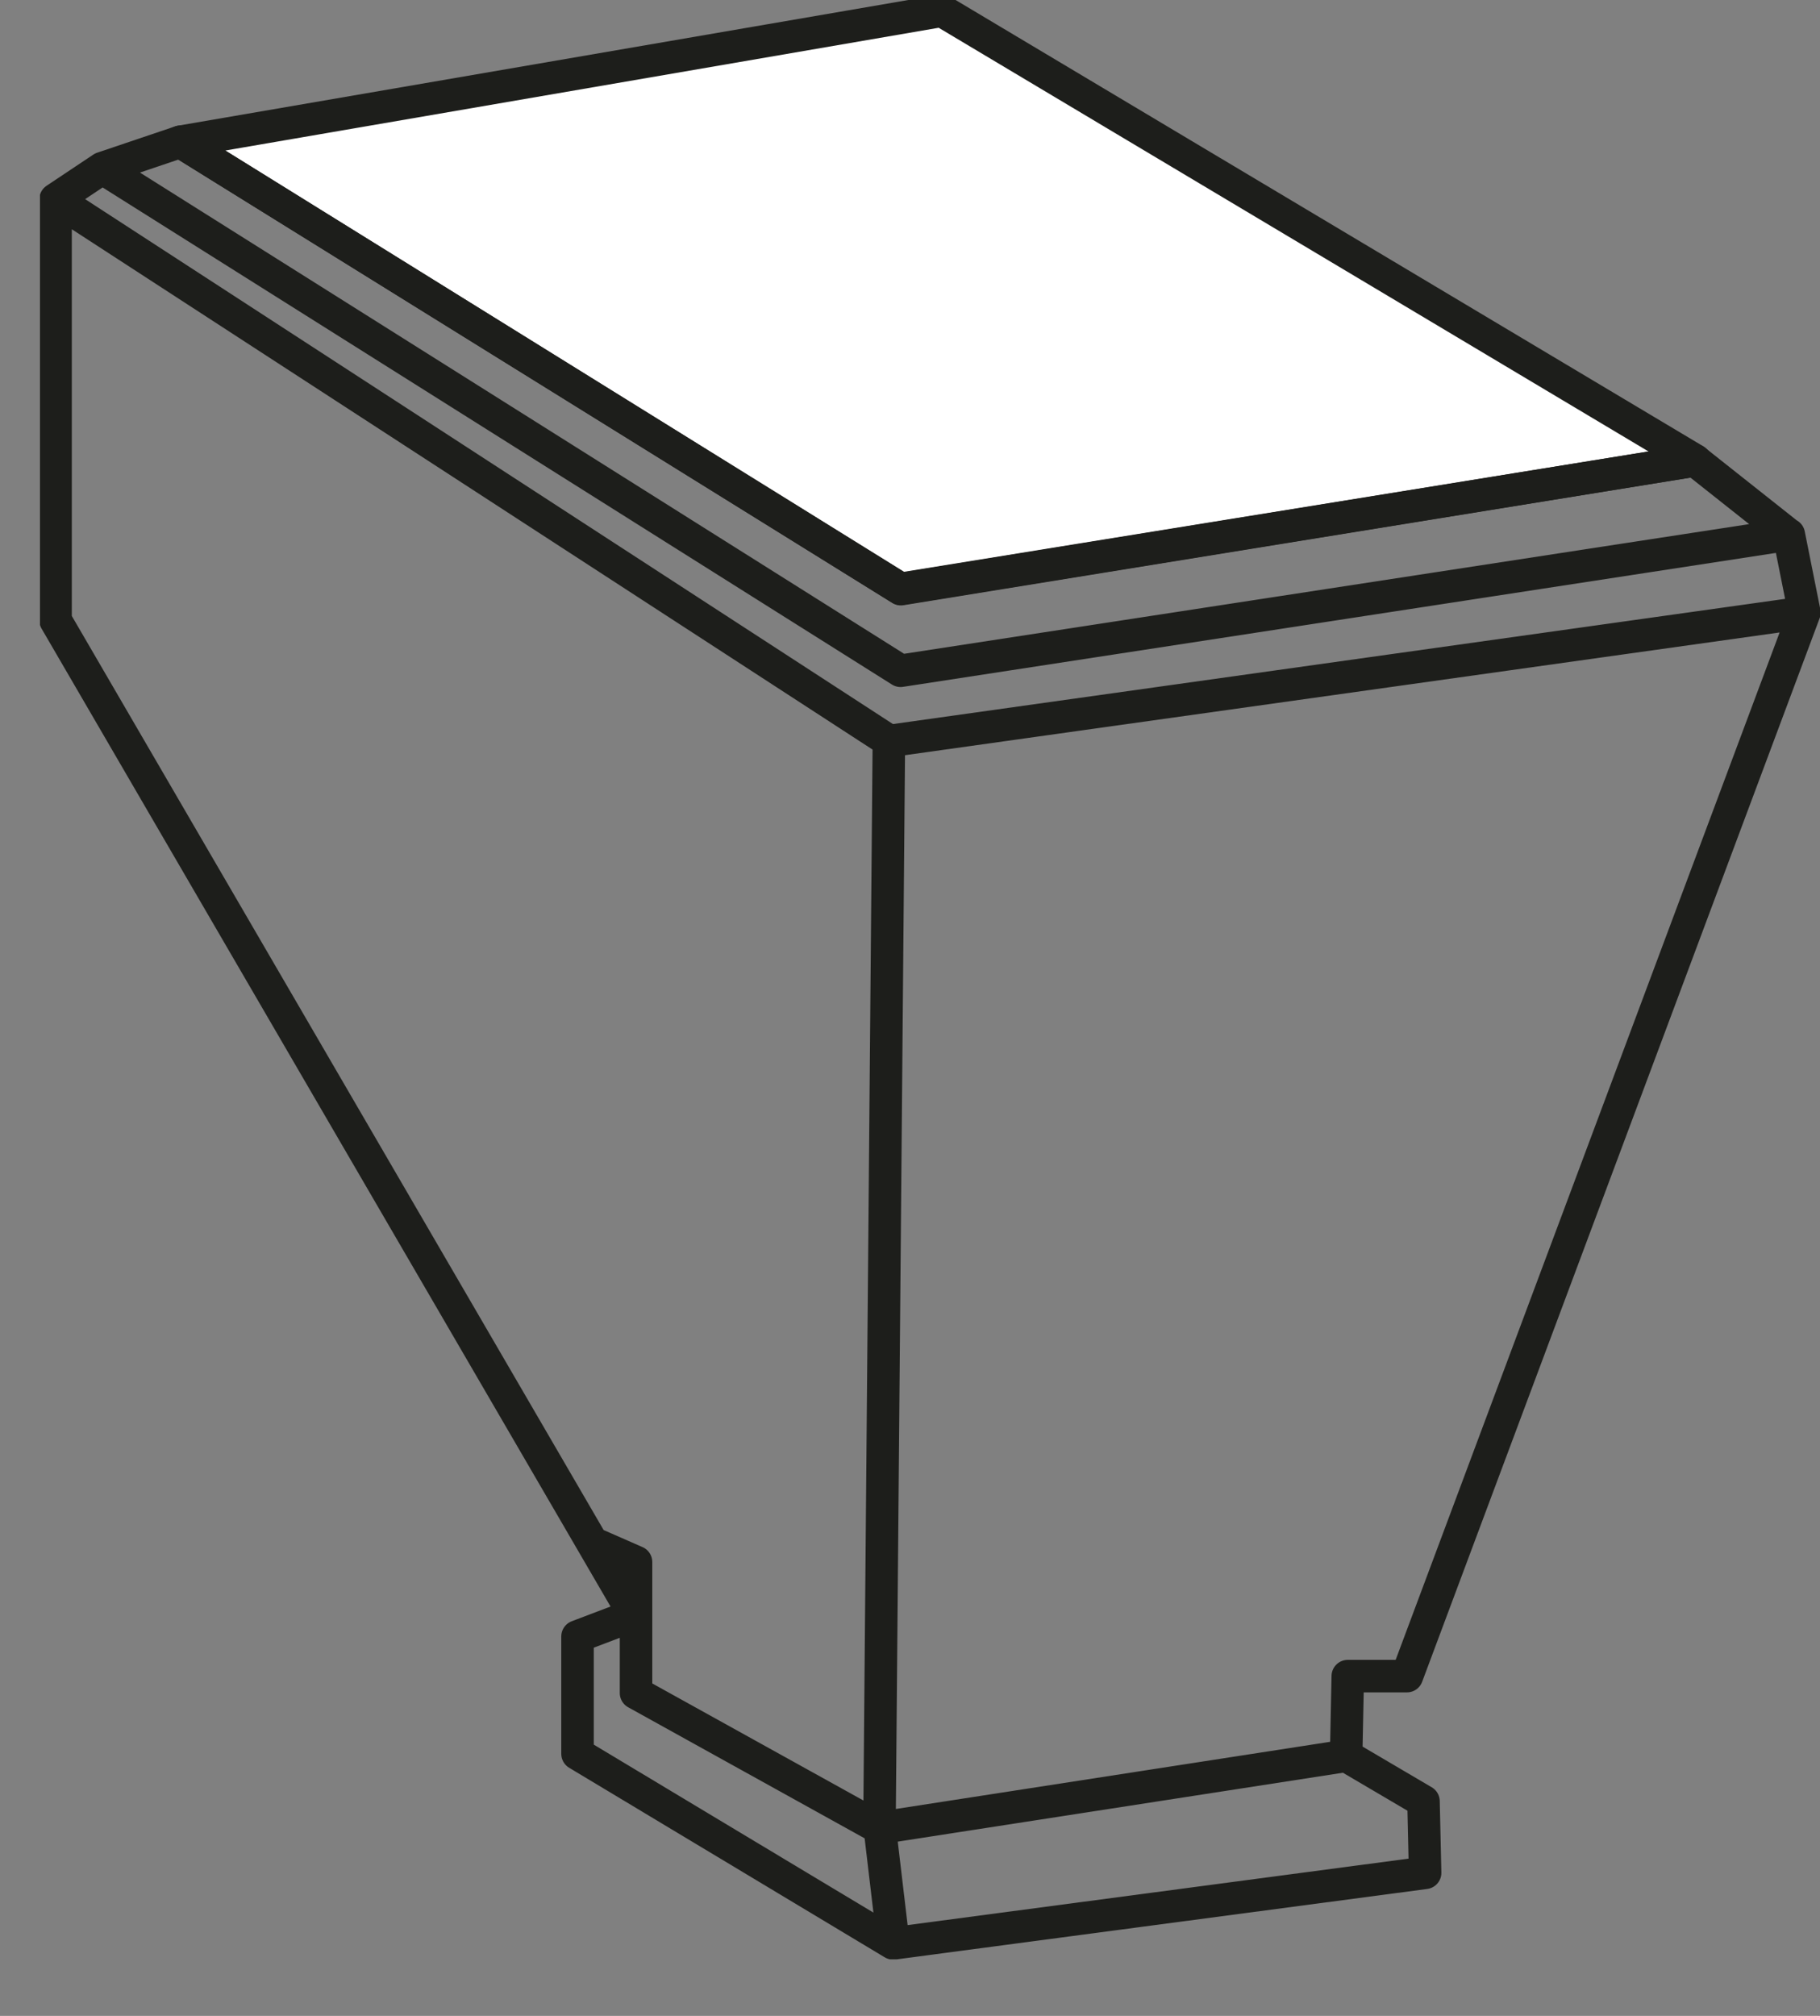 <?xml version="1.0" encoding="utf-8"?>
<!-- Generator: Adobe Illustrator 24.1.1, SVG Export Plug-In . SVG Version: 6.00 Build 0)  -->
<svg version="1.1" id="katman_1" xmlns="http://www.w3.org/2000/svg" xmlns:xlink="http://www.w3.org/1999/xlink" x="0px" y="0px"
	 viewBox="0 0 56 62" style="enable-background:new 0 0 56 62;" xml:space="preserve">
<rect x="0" y="0" width="56" height="62" fill="#808080" stroke="none"/>
<style type="text/css">
	.st0{fill-rule:evenodd;clip-rule:evenodd;fill:#FFFFFF;}
	.st1{clip-path:url(#SVGID_2_);fill:none;stroke:#1D1E1B;stroke-linecap:round;stroke-linejoin:round;stroke-miterlimit:22.926;}
</style>
<polygon class="st0" points="5.65,4.75 29.08,0.72 52.26,14.55 27.82,18.5 "/>
<g>
	<defs>
		<rect id="SVGID_1_" x="1.23" y="-0.15" width="54.77" height="60.41"/>
	</defs>
	<clipPath id="SVGID_2_">
		<use xlink:href="#SVGID_1_"  style="overflow:visible;"/>
	</clipPath>
	<polygon class="st1" points="5.55,4.36 28.98,0.33 52.16,14.16 27.72,18.12 	"/>
	<path class="st1" d="M5.55,4.36l-2.4,0.81l24.56,15.46l27.32-4.19l-2.88-2.28l-24.44,3.95L5.55,4.36z M55.04,16.44l0.48,2.4
		l-28.16,3.95L1.71,6.13l1.44-0.96 M55.52,18.84L43.29,51.55l-1.82,0L41.42,54l2.38,1.4l0.05,2.2l-16.36,2.17l-0.42-3.55L41.42,54
		 M27.48,59.77l-9.71-5.83v-3.61l1.74-0.66 M19.57,48.04v4.03l7.49,4.15L41.42,54 M27.06,56.22l0.29-33.43 M19.57,48.04l-1.3-0.57
		 M19.51,49.66L1.71,19.08V6.13"/>
</g>
</svg>
